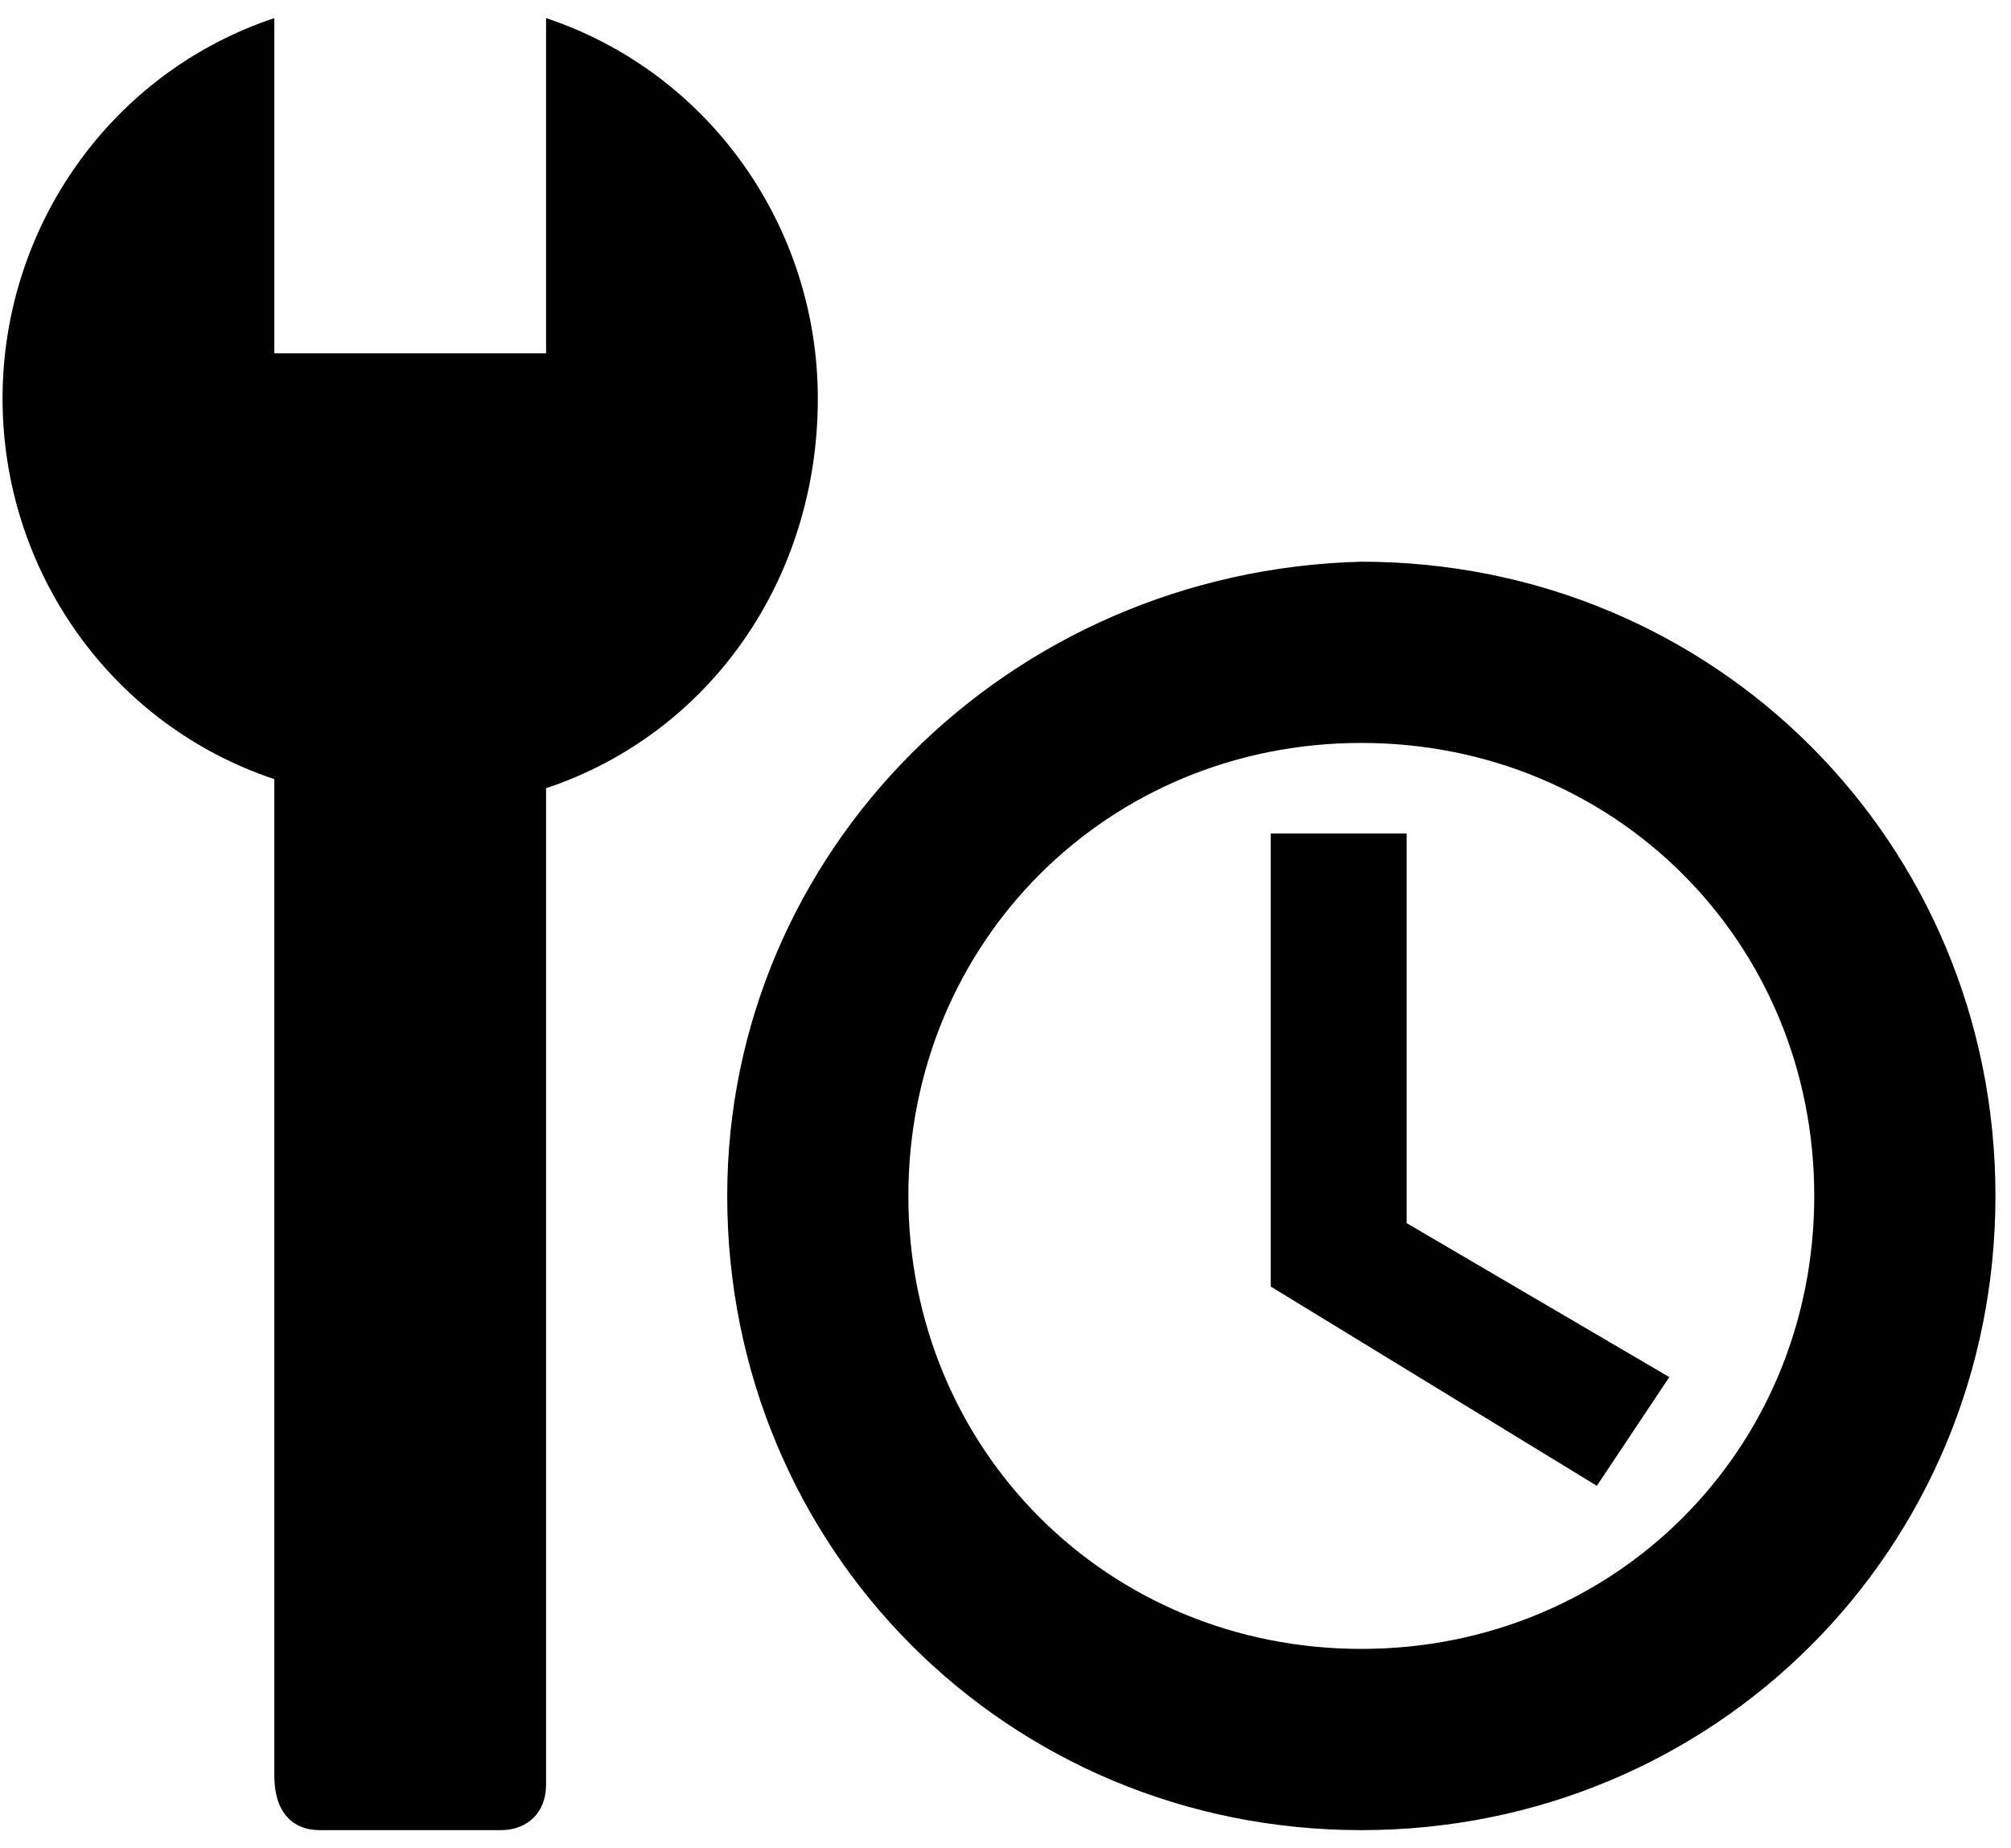<svg width="37" height="34" viewBox="0 0 37 34" fill="none" xmlns="http://www.w3.org/2000/svg">
<path d="M15.047 7.333C15.047 4.167 13.047 1.333 10.047 0.333V6.5H5.047V0.333C2.047 1.333 0.047 4.167 0.047 7.333C0.047 10.5 2.047 13.333 5.047 14.333V32.667C5.047 33.333 5.38 33.667 5.88 33.667H9.214C9.714 33.667 10.047 33.333 10.047 32.833V14.5C13.047 13.5 15.047 10.667 15.047 7.333ZM25.047 10.333C18.547 10.5 13.38 15.667 13.38 22C13.38 28.5 18.547 33.667 25.047 33.667C31.547 33.667 36.714 28.5 36.714 22C36.714 15.5 31.547 10.333 25.047 10.333ZM25.047 30.333C20.38 30.333 16.713 26.667 16.713 22C16.713 17.333 20.38 13.667 25.047 13.667C29.713 13.667 33.38 17.333 33.38 22C33.38 26.667 29.713 30.333 25.047 30.333ZM23.38 15.333V23.667L29.38 27.333L30.713 25.333L25.88 22.5V15.333H23.38Z" fill="black"/>
</svg>
